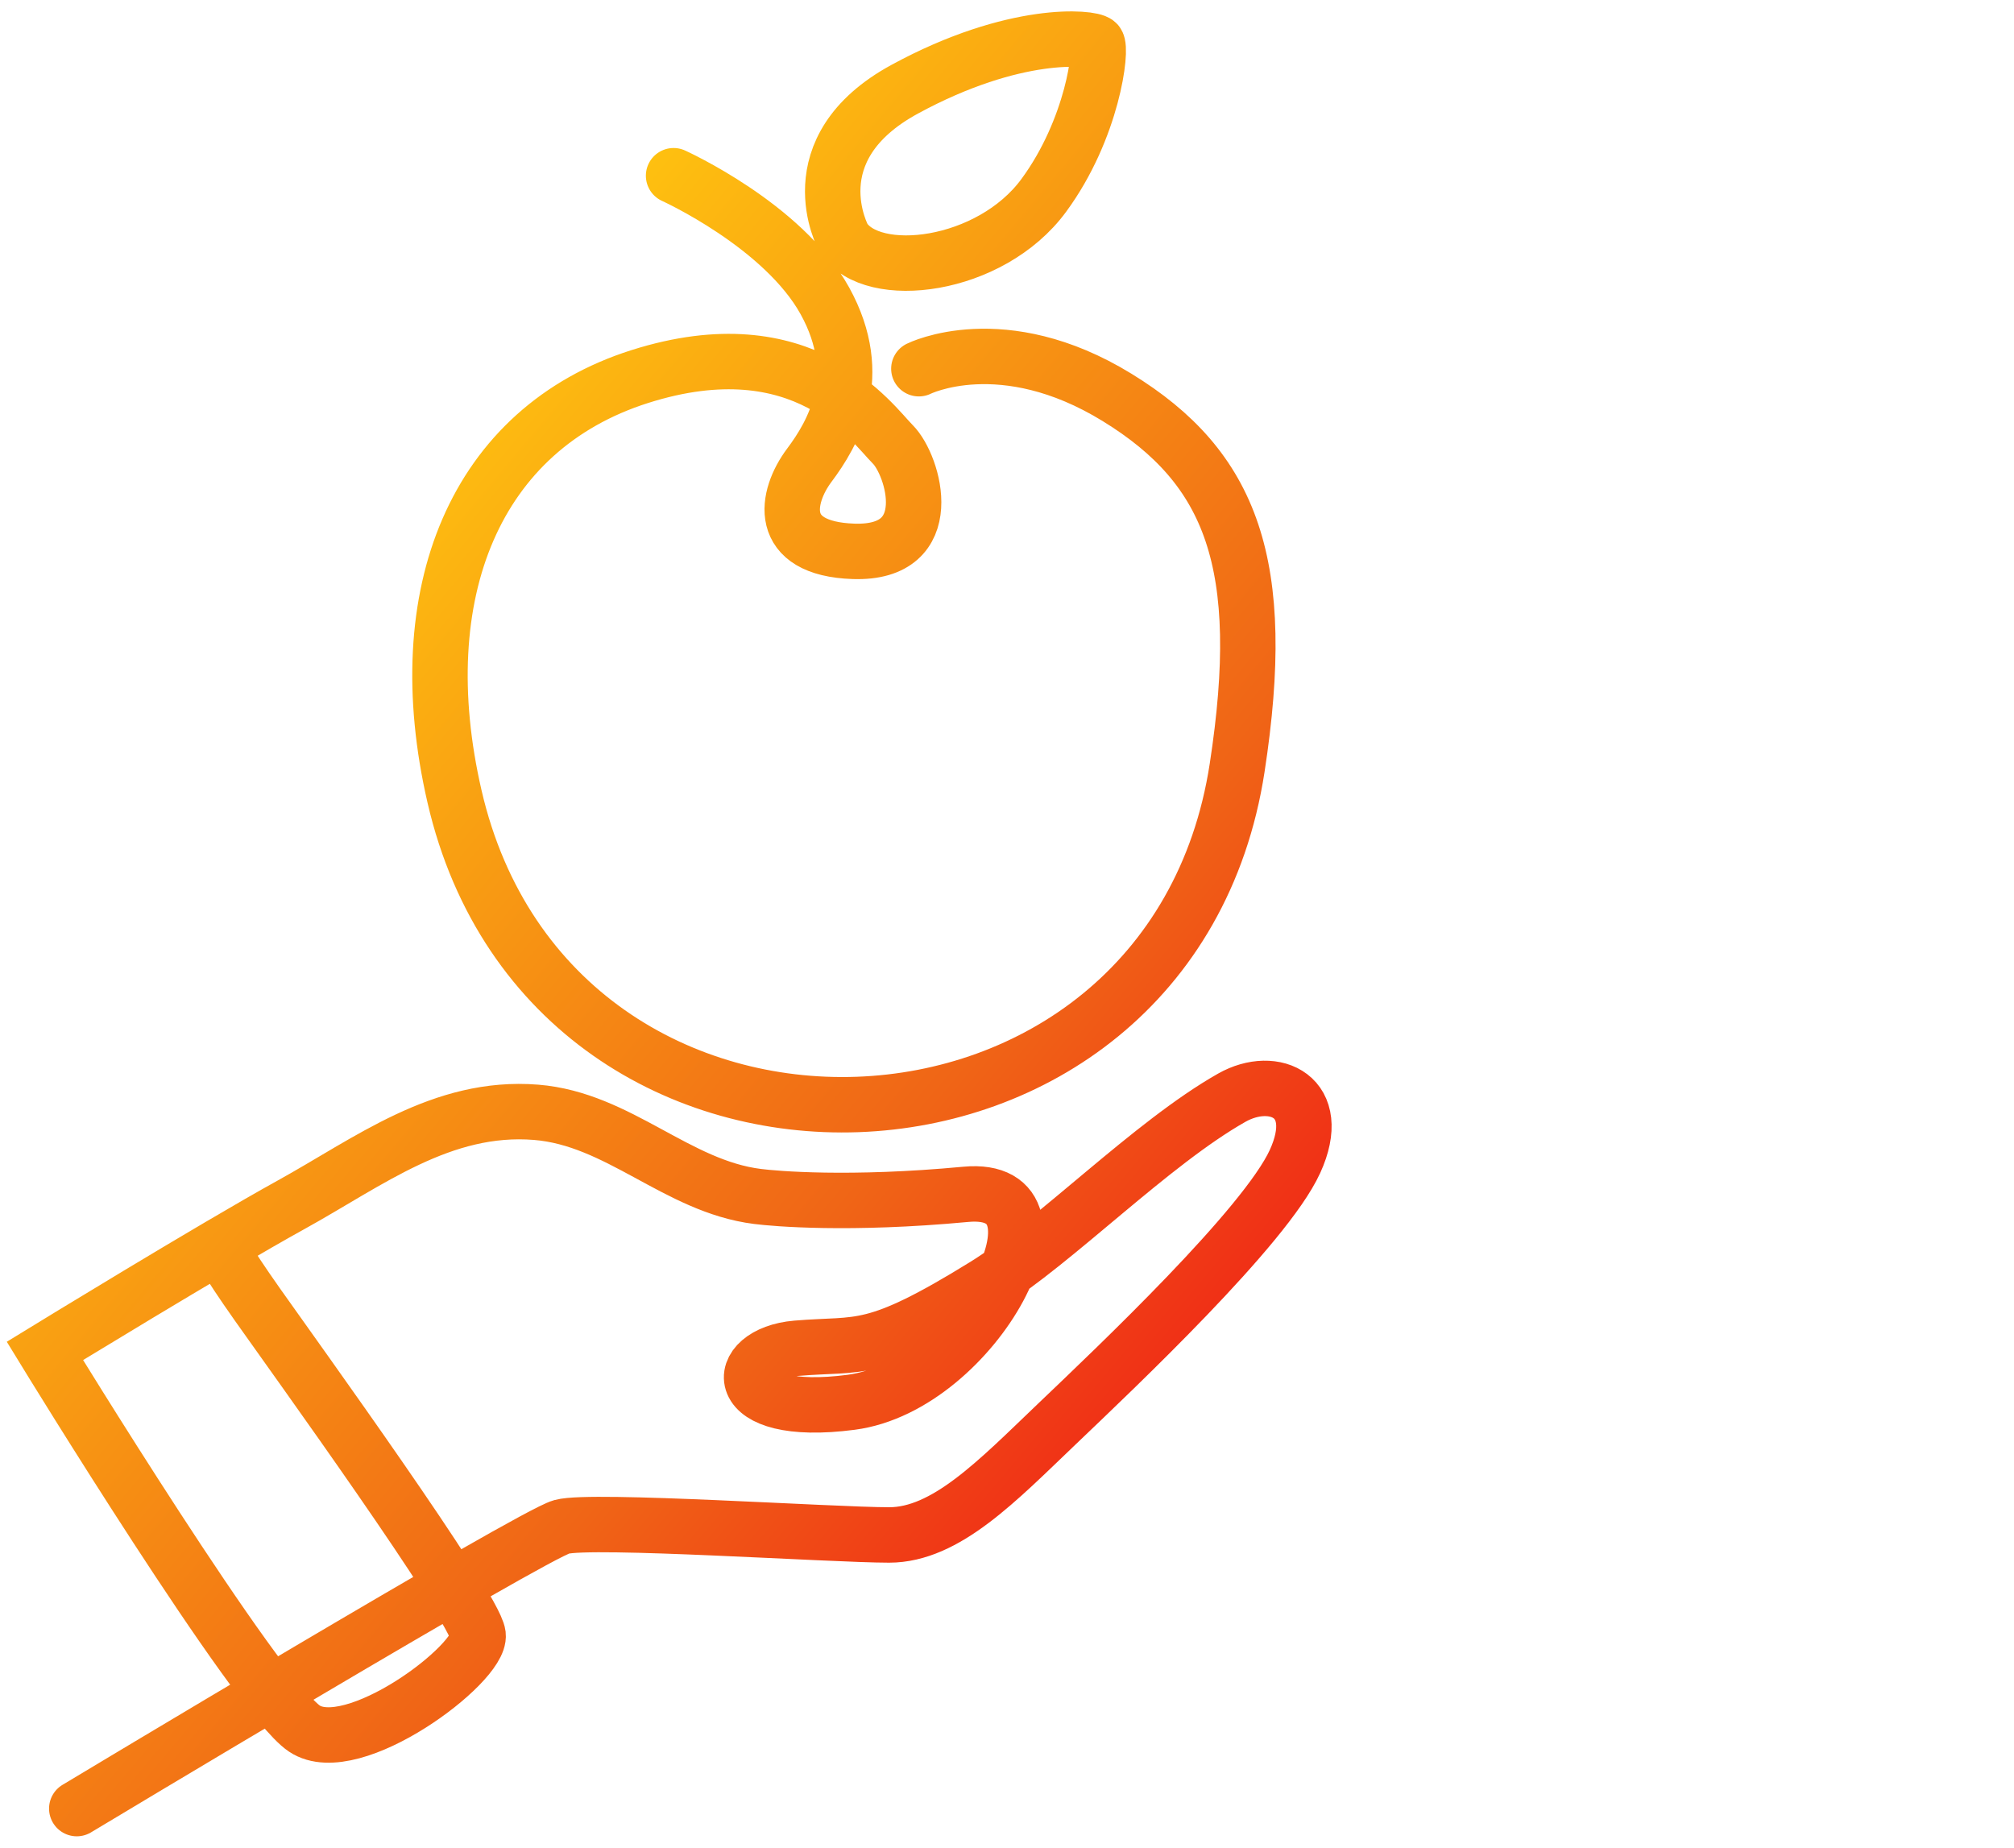 <svg width="218" height="200" viewBox="0 0 218 200" fill="none" xmlns="http://www.w3.org/2000/svg">
<path d="M99.46 39.911C99.46 39.911 108.5 35.391 120.92 43.021C133.34 50.641 137.3 61.091 133.91 83.121C126.7 129.981 59.85 132.381 49.2 86.221C44.12 64.191 51.46 46.411 69.25 40.761C87.04 35.111 94.38 45.841 96.64 48.101C98.9 50.361 101.76 59.991 92.4 59.681C83.93 59.401 85.06 53.751 87.6 50.361C90.14 46.971 93.81 40.761 89.29 32.571C84.77 24.381 72.91 19.021 72.91 19.021M8.31 195.771C8.31 195.771 57.57 166.151 60.8 165.271C64.02 164.391 90.09 166.151 96.24 166.151C102.39 166.151 107.96 160.291 114.4 154.141C120.84 147.991 136.95 132.761 140.17 125.731C143.39 118.701 137.93 116.221 133.33 118.821C124.62 123.751 114.21 134.441 106.63 139.131C94.44 146.671 93.25 145.351 86.22 145.941C79.19 146.531 78.66 153.551 92.13 151.791C105.6 150.031 117.12 128.101 104.53 129.281C91.94 130.461 83.88 129.751 82 129.511C73.26 128.421 66.98 121.121 58.03 120.401C47.84 119.581 39.95 125.751 31.51 130.411C23.02 135.101 4.86 146.231 4.86 146.231C4.86 146.231 27.75 183.641 32.95 187.111C38.15 190.581 52.12 180.061 51.75 176.971C51.38 173.881 31.74 146.711 27.9 141.261C24.06 135.811 24.15 135.421 24.15 135.421M91.31 25.771C91.31 25.771 86 16.141 97.94 9.651C109.88 3.161 118.14 4.051 118.73 4.641C119.32 5.231 118.29 13.931 112.98 21.151C107.2 29.021 94.4 30.541 91.31 25.771Z" stroke="url(#paint0_linear_19532_46030)" stroke-width="6" stroke-miterlimit="10" stroke-linecap="round"/>
<defs>
<linearGradient id="paint0_linear_19532_46030" x1="26.76" y1="69.351" x2="123.96" y2="150.921" gradientUnits="userSpaceOnUse">
<stop stop-color="#FEC010"/>
<stop offset="0.7" stop-color="#F06516"/>
<stop offset="1" stop-color="#F03016"/>
</linearGradient>
</defs>
</svg>
